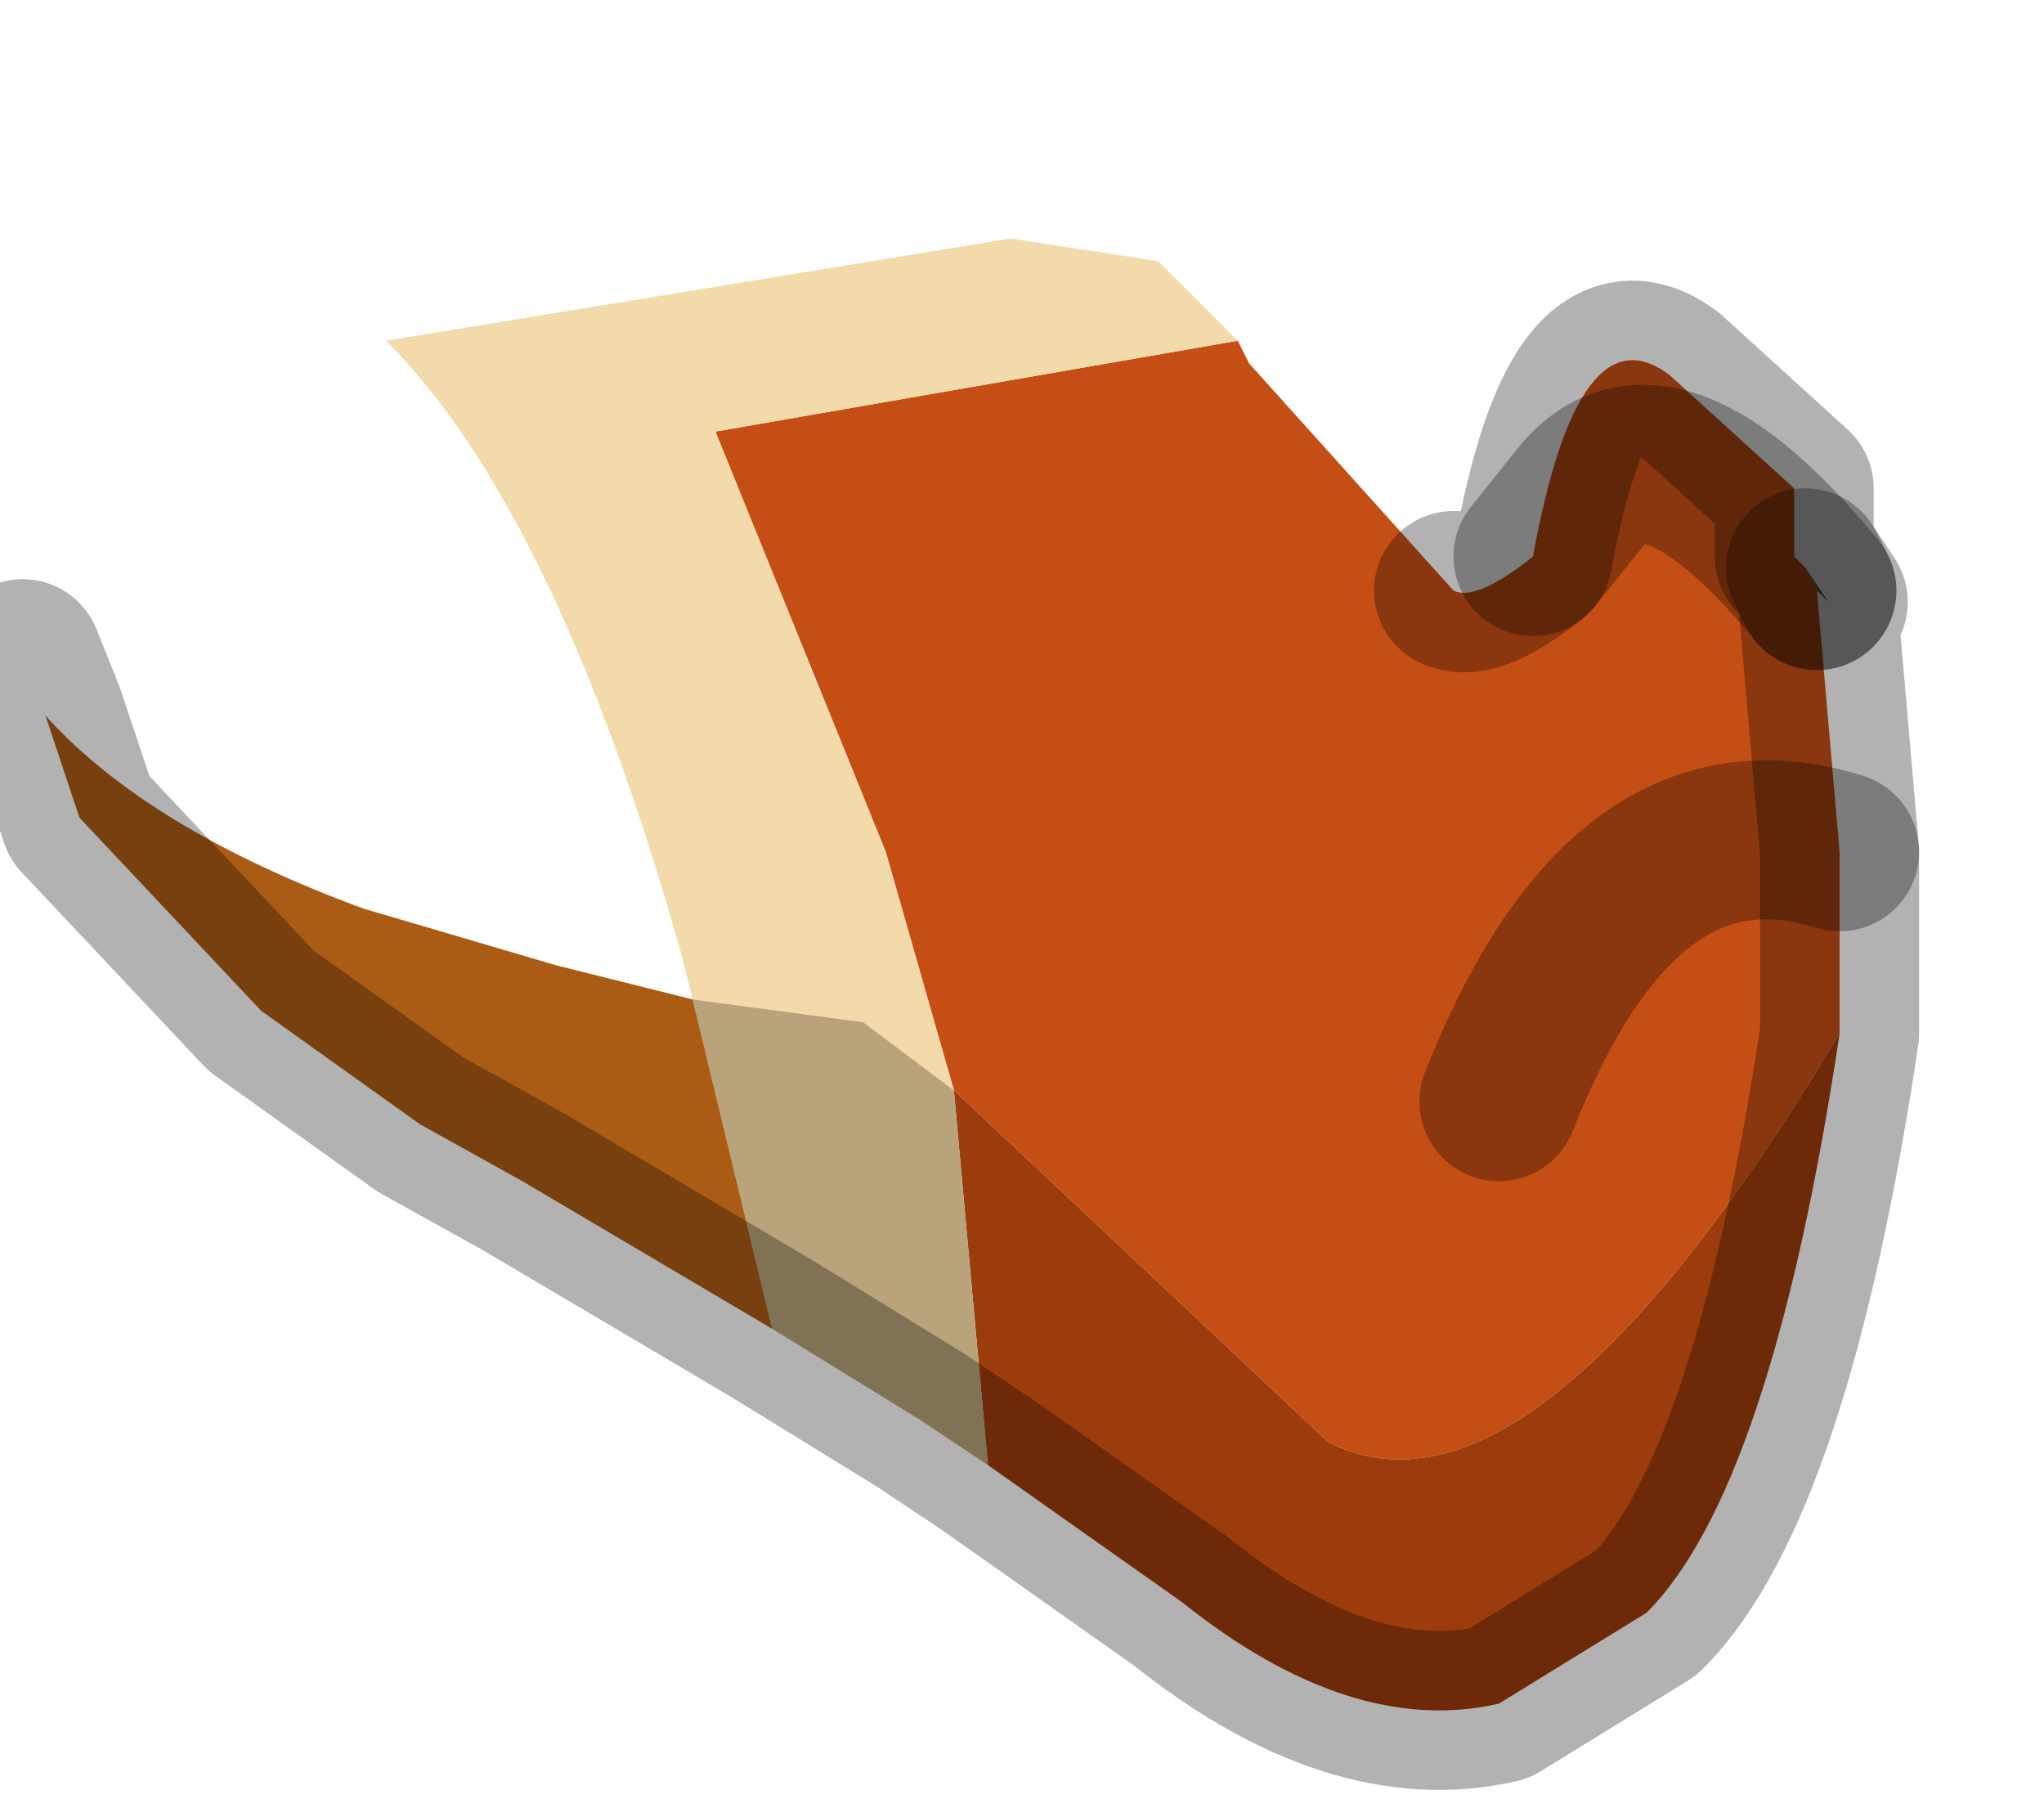 <?xml version="1.0" encoding="utf-8"?>
<svg version="1.1" id="Layer_1"
xmlns="http://www.w3.org/2000/svg"
xmlns:xlink="http://www.w3.org/1999/xlink"
width="9px" height="8px"
xml:space="preserve">
<g id="PathID_1565" transform="matrix(1, 0, 0, 1, 3.9, 3.75)">
<path style="fill:#C54E14;fill-opacity:1" d="M4.1 -1.15Q3.4 -2 3.05 -1.55L2.85 -1.3L3.05 -1.55Q3.4 -2 4.1 -1.15L4.2 0L4.2 0.8Q2.85 3.05 1.95 2.6L0.3 1.05L0 0L-0.75 -1.85L1.55 -2.25L1.6 -2.15L2.5 -1.15Q2.6 -1.1 2.85 -1.3Q3.05 -2.4 3.45 -2.1L4 -1.6L4 -1.3L4.05 -1.25L4.1 -1.15M2.7 1.1Q3.25 -0.3 4.2 0Q3.25 -0.3 2.7 1.1" />
<path style="fill:#F2DAAA;fill-opacity:1" d="M-0.75 -1.85L0 0L0.3 1.05L-0.1 0.75L-0.85 0.65L-0.9 0.45Q-1.45 -1.5 -2.2 -2.25L0.55 -2.7L1.2 -2.6L1.35 -2.45L1.5 -2.3L1.55 -2.25L-0.75 -1.85" />
<linearGradient
id="LinearGradID_449" gradientUnits="userSpaceOnUse" gradientTransform="matrix(0, 0, 0, 0, 0, 0)" spreadMethod ="pad" x1="-819.2" y1="0" x2="819.2" y2="0" >
<stop  offset="0.231" style="stop-color:#FFB23C;stop-opacity:1" />
<stop  offset="0.733" style="stop-color:#E38426;stop-opacity:1" />
</linearGradient>
<path style="fill:url(#LinearGradID_449) " d="M-1.45 0.5L-2.3 0.25Q-3.25 -0.1 -3.7 -0.6L-3.8 -0.85Q-4.15 -2.25 -3.5 -3.1Q-2.7 -3.65 -1.9 -3.75L-0.9 -3.7L-0.65 -3.65L1.2 -2.6L0.55 -2.7L-2.2 -2.25Q-1.45 -1.5 -0.9 0.45L-0.85 0.65L-1.45 0.5" />
<path style="fill:#78583A;fill-opacity:1" d="M4.05 -1.25L4.15 -1.1L4.1 -1.15L4.05 -1.25" />
<path style="fill:#9C3B0B;fill-opacity:1" d="M4.2 0.8Q3.9 2.8 3.35 3.35L2.7 3.75Q2.05 3.9 1.3 3.3L0.45 2.7L0.3 1.05L1.95 2.6Q2.85 3.05 4.2 0.8" />
<path style="fill:#B8A37A;fill-opacity:1" d="M0.45 2.7L0.15 2.5L-0.5 2.1L-0.85 0.65L-0.1 0.75L0.3 1.05L0.45 2.7" />
<path style="fill:#AA5B14;fill-opacity:1" d="M-0.5 2.1L-1.6 1.45L-2.05 1.2L-2.75 0.7L-3.55 -0.15L-3.7 -0.6Q-3.25 -0.1 -2.3 0.25L-1.45 0.5L-0.85 0.65L-0.5 2.1" />
<path style="fill:none;stroke-width:0.7;stroke-linecap:round;stroke-linejoin:round;stroke-miterlimit:3;stroke:#000000;stroke-opacity:0.302" d="M2.5 -1.15Q2.6 -1.1 2.85 -1.3Q3.05 -2.4 3.45 -2.1L4 -1.6L4 -1.3L4.05 -1.25L4.15 -1.1L4.1 -1.15L4.2 0L4.2 0.8Q3.9 2.8 3.35 3.35L2.7 3.75Q2.05 3.9 1.3 3.3L0.45 2.7L0.15 2.5L-0.5 2.1L-1.6 1.45L-2.05 1.2L-2.75 0.7L-3.55 -0.15L-3.7 -0.6L-3.8 -0.85" />
<path style="fill:none;stroke-width:0.7;stroke-linecap:round;stroke-linejoin:round;stroke-miterlimit:3;stroke:#000000;stroke-opacity:0.302" d="M4.1 -1.15Q3.4 -2 3.05 -1.55L2.85 -1.3" />
<path style="fill:none;stroke-width:0.7;stroke-linecap:round;stroke-linejoin:round;stroke-miterlimit:3;stroke:#000000;stroke-opacity:0.302" d="M4.1 -1.15L4.05 -1.25" />
<path style="fill:none;stroke-width:0.7;stroke-linecap:round;stroke-linejoin:round;stroke-miterlimit:3;stroke:#000000;stroke-opacity:0.302" d="M4.2 0Q3.25 -0.3 2.7 1.1" />
</g>
</svg>
